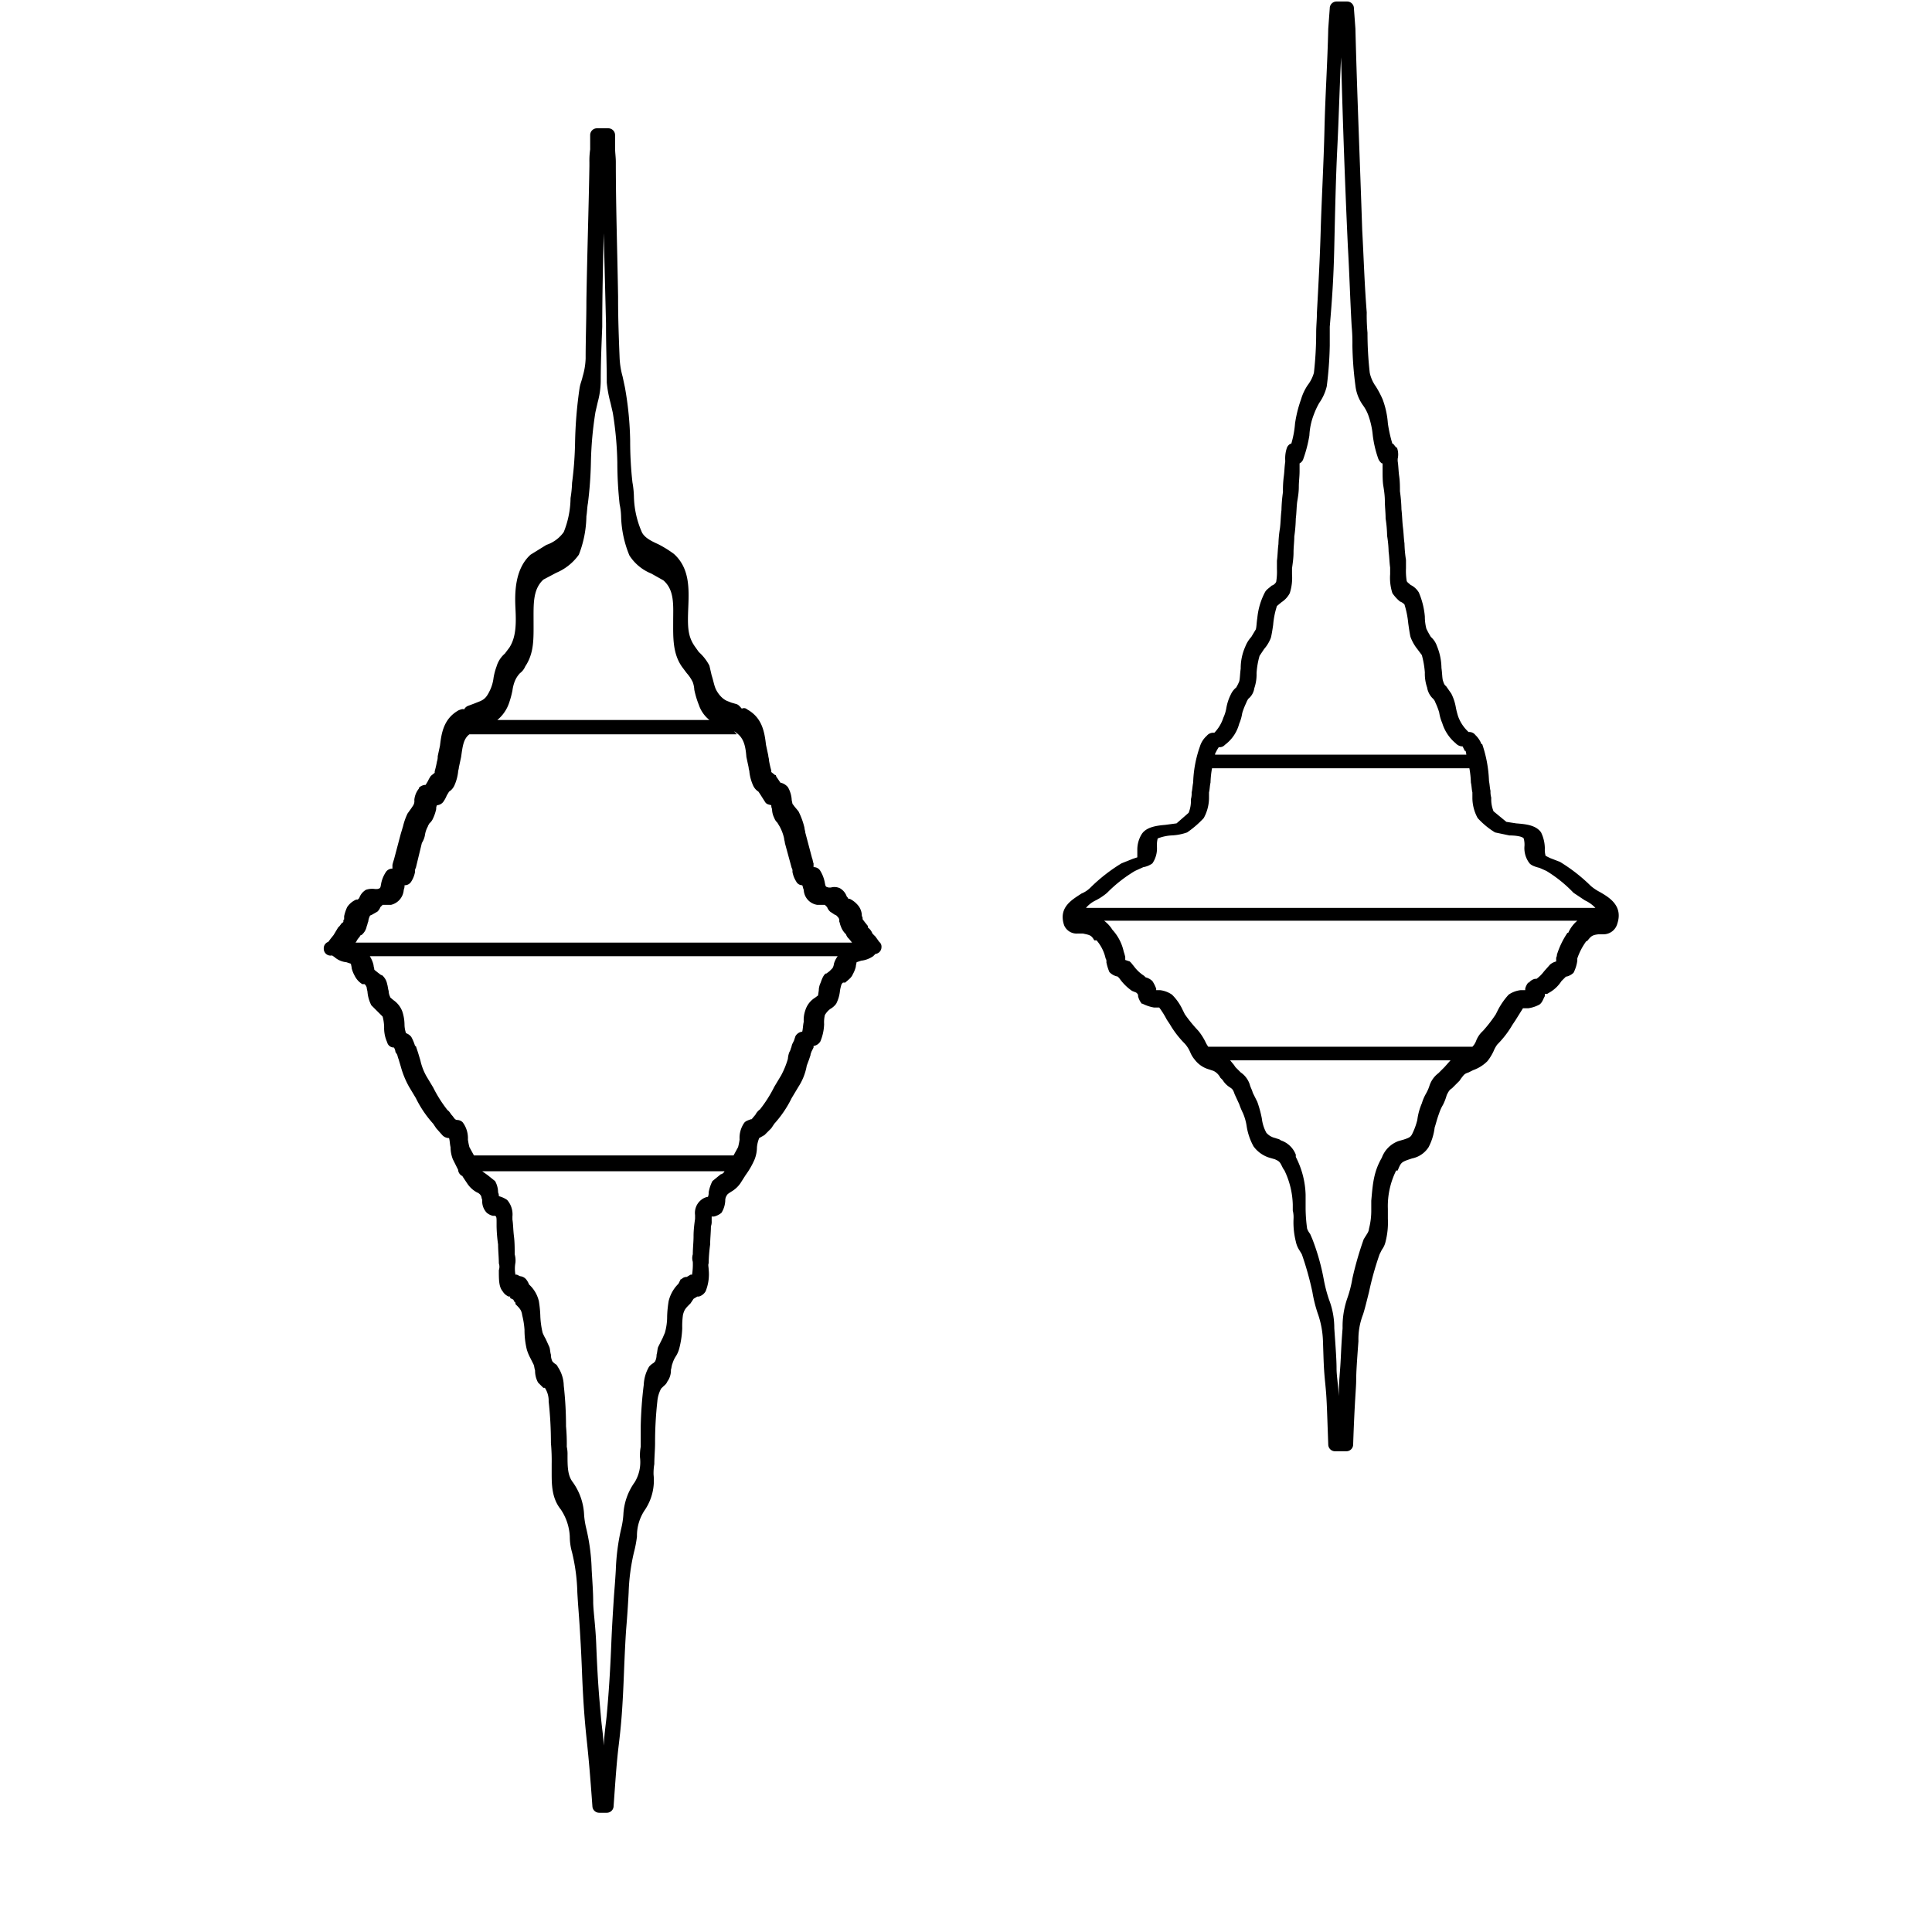 <svg xmlns="http://www.w3.org/2000/svg" width="256" height="256" viewBox="0 0 256 256"><title>icon_sketch</title><path d="M42.9,125.7a.9.9,0,0,1,.6-.9l.3-.4.4-.5.6-1,.2-.2.3-.4c.2-.1.2-.1.2-.3s.1-.1.1-.2v-.4a5.6,5.6,0,0,1,.4-1.2,2.7,2.7,0,0,1,1.2-1h.2l.2-.2a2,2,0,0,1,.9-1.1,2.6,2.6,0,0,1,1.2-.1h.3c.4-.1.4-.1.5-.7a4.2,4.2,0,0,1,.6-1.5,1,1,0,0,1,.9-.5v-.5a6.4,6.4,0,0,1,.2-.7l.9-3.4.3-1a8.5,8.5,0,0,1,.6-1.7l.5-.7.2-.3a1.1,1.1,0,0,0,.2-.8,2.8,2.8,0,0,1,.6-1.5c0-.1,0-.1.1-.2a1.3,1.3,0,0,1,.8-.3l.3-.5a4.3,4.3,0,0,1,.4-.7l.5-.4v-.2a13,13,0,0,0,.3-1.3,2,2,0,0,0,.1-.7l.3-1.4c.2-1.7.5-3.6,2.5-4.7.3-.1.5-.2.7-.1a1,1,0,0,1,.6-.5l.8-.3.5-.2c.8-.3,1.1-.6,1.6-1.7a5.4,5.4,0,0,0,.4-1.5,8.3,8.3,0,0,1,.4-1.5,3.6,3.6,0,0,1,1.1-1.7l.6-.8c.9-1.4.9-3.2.8-5.2s-.1-5.2,2-7.1l2.1-1.3a4.6,4.6,0,0,0,2.3-1.7,12.4,12.4,0,0,0,.9-4.5,15,15,0,0,0,.2-2,47.3,47.3,0,0,0,.4-5.4,56.7,56.7,0,0,1,.6-7.2c.1-.6.3-1,.4-1.5a9.3,9.3,0,0,0,.4-2.4c0-2.6.1-5.1.1-7.6.1-6.1.3-12.1.4-17.9v-.5a10.3,10.3,0,0,1,.1-1.7V17.9a.9.9,0,0,1,.9-.9h1.5a.9.9,0,0,1,.9.9v1.7c0,.6.1,1.2.1,1.9,0,5.9.2,11.7.3,17.8v.4c0,2.6.1,5.2.2,7.7a10.9,10.9,0,0,0,.4,2.5l.3,1.4a43.8,43.8,0,0,1,.7,7.1,49.3,49.3,0,0,0,.3,5.5,12.3,12.3,0,0,1,.2,2,12.4,12.4,0,0,0,1,4.5c.3.8,1.3,1.3,2.2,1.7a14.8,14.8,0,0,1,2.1,1.3c2.1,1.9,2,4.6,1.9,7.1s-.1,3.8.9,5.2l.5.7A6.3,6.3,0,0,1,94,88.2l.3,1.3c.2.6.3,1.2.5,1.7s.8,1.4,1.6,1.7l.5.2.7.2c.3.1.5.4.7.6a.6.6,0,0,1,.7.1c2,1.1,2.3,3,2.5,4.7l.3,1.4c0,.2.1.4.1.7a13,13,0,0,0,.3,1.3v.2l.5.4h.1a.8.8,0,0,0,.2.4l.4.6a1.8,1.8,0,0,1,1,.6,3.8,3.8,0,0,1,.5,1.6c0,.2.1.5.1.6l.3.4.5.6a9.7,9.7,0,0,1,.8,2.2c0,.2.1.4.1.6l.9,3.4c.1.2.1.5.2.7v.5a1,1,0,0,1,.9.5,4.6,4.6,0,0,1,.6,1.6c.1.5.1.5.5.6h.3a1.7,1.7,0,0,1,1.2.1,2,2,0,0,1,.9,1.1c.1.1.2.2.2.3h.2a3.3,3.3,0,0,1,1.2,1,2.2,2.2,0,0,1,.4,1.3c.1.1.1.2.1.4l.3.4.4.5h0v.2a1.7,1.7,0,0,1,.6.8l.4.4.5.7a.8.8,0,0,1,.3.7.9.9,0,0,1-.8.9l-.3.3a3.5,3.5,0,0,1-1.6.6l-.6.2c0,.1-.1.4-.1.6a4.2,4.2,0,0,1-.4,1c-.2.5-.7.8-1,1.1h-.3c-.2.2-.2.2-.3.6a4.3,4.3,0,0,0-.1.5,4.8,4.8,0,0,1-.5,1.7,2.5,2.5,0,0,1-.8.7,2.7,2.7,0,0,0-.7.8,4.1,4.1,0,0,0-.1,1.2,6.4,6.4,0,0,1-.5,2.3,1.3,1.3,0,0,1-.9.6v.2l-.3.6c0,.1-.1.2-.1.4l-.2.6-.3.8a7.5,7.5,0,0,1-1.1,2.8l-.9,1.5a14.6,14.6,0,0,1-2.3,3.4l-.4.6-.9.9-.7.4h0a4.2,4.2,0,0,0-.3,1.2,4.5,4.5,0,0,1-.3,1.6,10.5,10.5,0,0,1-1.2,2.1l-.7,1.1a3.8,3.8,0,0,1-1.2,1.1c-.3.2-.5.3-.6.5a1.2,1.2,0,0,0-.2.7,3.3,3.3,0,0,1-.5,1.6,2.4,2.4,0,0,1-1,.5h-.3v.6a1.7,1.7,0,0,1-.1.7c0,.8-.1,1.6-.1,2.4a21.1,21.1,0,0,0-.2,2.5c-.1.2,0,.5,0,.8a6,6,0,0,1-.4,2.9,1.5,1.5,0,0,1-.9.7h-.2l-.5.3-.4.6c-.7.7-.8.8-1,1.5a10.9,10.9,0,0,0-.1,1.8,12.6,12.6,0,0,1-.4,2.7,3.7,3.7,0,0,1-.5,1.1,3.6,3.6,0,0,0-.4.9c-.1.2-.1.5-.2.8a2.5,2.5,0,0,1-.5,1.6c-.1.3-.4.5-.6.7l-.2.2a4.3,4.3,0,0,0-.5,1.7,49.3,49.3,0,0,0-.3,5.5c0,.9-.1,1.9-.1,2.8a7.1,7.1,0,0,0-.1,1.4,7,7,0,0,1-1.1,4.6,6.1,6.1,0,0,0-1.1,3.6,15.5,15.5,0,0,1-.4,2.1,26.7,26.7,0,0,0-.7,5.3c-.1,1.9-.2,3.3-.3,4.5s-.2,3.2-.3,5.6c-.2,5.4-.4,7.5-.7,10s-.4,4.1-.7,8.3a.9.9,0,0,1-.9.8H79.4a.9.9,0,0,1-.9-.8c-.3-4.2-.5-6.4-.7-8.3s-.5-4.6-.7-10c-.1-2.5-.2-4.1-.3-5.7s-.2-2.6-.3-4.4a24.9,24.9,0,0,0-.7-5.3,7.6,7.6,0,0,1-.3-2.1,7,7,0,0,0-1.2-3.6c-1.2-1.5-1.2-3.3-1.2-4.9v-1.1a26.2,26.2,0,0,0-.1-2.8,49.3,49.3,0,0,0-.3-5.5,3.1,3.1,0,0,0-.5-1.8H72l-.7-.7a3.2,3.2,0,0,1-.4-1.6c-.1-.3-.1-.6-.2-.8l-.4-.8a6.1,6.1,0,0,1-.5-1.2,10.9,10.9,0,0,1-.3-2.6,10.8,10.8,0,0,0-.3-1.9c-.1-.7-.3-.9-.9-1.5v-.2c-.2-.1-.2-.3-.3-.4l-.4-.2v-.2h-.2a1.7,1.7,0,0,1-.8-.7c-.5-.6-.5-1.5-.5-2.8a1.4,1.4,0,0,0,0-.9c0-.8-.1-1.7-.1-2.5a19.4,19.4,0,0,1-.2-2.4v-.5c0-.6,0-.8-.2-.9h-.3a2,2,0,0,1-.8-.4,2.2,2.2,0,0,1-.6-1.7c-.1-.2-.1-.5-.2-.6a1,1,0,0,0-.5-.4,3.6,3.6,0,0,1-1.3-1.2l-.6-.9a.1.1,0,0,0-.1-.1,1,1,0,0,1-.5-.8l-.7-1.4a4.5,4.5,0,0,1-.3-1.6c-.1-.4-.1-.9-.2-1.2a1.2,1.2,0,0,1-.9-.4l-.8-.9-.4-.6a14.6,14.6,0,0,1-2.3-3.4l-.9-1.5a11.8,11.8,0,0,1-1.1-2.7l-.3-1h0c-.1-.2-.1-.4-.2-.6l-.2-.3h0a1.4,1.4,0,0,0-.2-.6.9.9,0,0,1-.9-.7,4.5,4.5,0,0,1-.4-2,5.9,5.9,0,0,0-.2-1.4l-.7-.7-.8-.8a4.8,4.8,0,0,1-.5-1.7c0-.2-.1-.4-.1-.6a.9.9,0,0,0-.3-.5h-.3a2.7,2.7,0,0,1-1-1.1,4.2,4.2,0,0,1-.4-1c0-.2-.1-.5-.1-.6l-.6-.2a2.8,2.8,0,0,1-1.6-.7l-.3-.2h0A.9.9,0,0,1,42.9,125.7Zm53.2,29.5H63.9l.7.5,1,.8A3.1,3.1,0,0,1,66,158a1.1,1.1,0,0,1,.1.5,3.4,3.4,0,0,1,1.1.5,2.9,2.9,0,0,1,.7,2.2v.4c.1.6.1,1.4.2,2.2s.1,1.6.1,2.4a3.1,3.1,0,0,1,.1,1.1,4.3,4.3,0,0,0,0,1.6h.2l.4.2a1.2,1.2,0,0,1,.8.4,2.5,2.5,0,0,1,.4.7h0a4.3,4.3,0,0,1,1.3,2.2,14.9,14.9,0,0,1,.2,2.1,11.8,11.8,0,0,0,.3,2.1,5.9,5.9,0,0,0,.4.8l.5,1.1c.1.3.1.7.2,1a2,2,0,0,0,.2.9l.2.2c.1.1.4.2.5.5a4.6,4.6,0,0,1,.8,2.5,47.5,47.5,0,0,1,.3,5.4,24.4,24.4,0,0,1,.1,2.7,4.5,4.5,0,0,1,.1,1.1c0,1.5,0,2.7.7,3.6a8,8,0,0,1,1.5,4.4,11.3,11.3,0,0,0,.3,1.8,26.7,26.7,0,0,1,.7,5.4c.1,1.7.2,3,.2,4.2s.3,3.1.4,5.6c.2,5.1.4,7.1.6,9.4s.3,2.3.4,4.1c.1-1.8.3-3,.4-4.1s.4-4.3.6-9.4c.1-2.4.2-3.9.3-5.5s.2-2.5.3-4.3a28.6,28.6,0,0,1,.7-5.4,10.8,10.8,0,0,0,.3-1.9,8,8,0,0,1,1.5-4.3,5.1,5.1,0,0,0,.7-3.3,6.1,6.1,0,0,1,.1-1.4v-2.7a52.8,52.8,0,0,1,.4-5.5,5.2,5.2,0,0,1,.7-2.4,2.2,2.2,0,0,1,.6-.5l.2-.2a2,2,0,0,0,.2-.9c.1-.3.1-.7.2-1l.6-1.2.3-.7a7.8,7.8,0,0,0,.3-2.2,15,15,0,0,1,.2-2,4.8,4.8,0,0,1,1.3-2.3l.3-.6h.1a.9.9,0,0,1,.7-.3l.5-.3h.2a8.6,8.6,0,0,0,.1-1.7,1.7,1.7,0,0,1,0-1c0-.8.1-1.6.1-2.4s.1-1.6.2-2.3V161a2.2,2.2,0,0,1,.8-2,2,2,0,0,1,.8-.4h.1a1.3,1.3,0,0,0,.1-.6,5.3,5.3,0,0,1,.5-1.5l1.1-.9a.7.7,0,0,0,.5-.4ZM111,126.7H49a3.8,3.8,0,0,1,.5,1.2c0,.2.1.4.1.6l.5.4.4.3h.1a2,2,0,0,1,.7,1.2c.1.3.1.6.2.9a1.9,1.9,0,0,0,.2.8c0,.1.2.2.4.4a3.2,3.2,0,0,1,1.2,1.5,5.7,5.7,0,0,1,.3,1.8,3.6,3.6,0,0,0,.2,1.1,1.5,1.5,0,0,1,.7.5,6.1,6.1,0,0,1,.5,1.2h.1l.3.9.3,1a7.6,7.6,0,0,0,.8,2.1l.9,1.5a17.2,17.2,0,0,0,1.9,3c.3.2.4.5.6.7s.3.5.6.6h.1a1.1,1.1,0,0,1,.7.3,3.5,3.5,0,0,1,.7,2.3,8.7,8.7,0,0,0,.2,1l.6,1.1H97.2l.6-1.1a8.7,8.7,0,0,0,.2-1,3.5,3.5,0,0,1,.6-2.2c.2-.3.7-.4.9-.5h.1l.5-.6a2,2,0,0,1,.6-.7,17.2,17.2,0,0,0,1.9-3l.9-1.5a11.2,11.2,0,0,0,.9-2.2,2.9,2.9,0,0,1,.2-.9,1.7,1.7,0,0,0,.2-.5c.1-.2.1-.4.2-.6l.2-.4.2-.6a1.2,1.2,0,0,1,.9-.6c.1-.4.1-.9.2-1.3a3.9,3.9,0,0,1,.2-1.5,3,3,0,0,1,1.3-1.7l.4-.3c0-.1.1-.6.1-.8s.1-.6.2-.8.3-1,.7-1.3h.1l.4-.3.4-.4a1.4,1.4,0,0,0,.2-.6A3.1,3.1,0,0,1,111,126.7ZM65.9,95.4H94a4.3,4.3,0,0,1-1.4-2,11.7,11.7,0,0,1-.6-2,3.6,3.6,0,0,0-.2-1,5,5,0,0,0-.8-1.2l-.6-.8c-1.3-1.8-1.2-4-1.2-6.1s.2-4.1-1.3-5.4L86.3,76a6.2,6.2,0,0,1-2.9-2.4,14.5,14.5,0,0,1-1.1-5.1,8.8,8.8,0,0,0-.2-1.7,52.1,52.1,0,0,1-.3-5.5,46.2,46.2,0,0,0-.6-6.6l-.3-1.3a16.4,16.4,0,0,1-.5-2.7c0-2.4-.1-4.9-.1-7.4v-.4l-.3-12c-.1,4.2-.2,8.2-.2,12.4h0c-.1,2.4-.2,4.8-.2,7.2a11.1,11.1,0,0,1-.4,2.8l-.3,1.3a47.6,47.6,0,0,0-.6,6.6,50.9,50.9,0,0,1-.4,5.5c-.1.5-.1,1.1-.2,1.7a14.5,14.5,0,0,1-1,5.1,7,7,0,0,1-3,2.4l-1.7.9c-1.4,1.3-1.3,3.2-1.3,5.5s.1,4.2-1.1,6a2.2,2.2,0,0,1-.7.9,3.4,3.4,0,0,0-.7,1.1,5.3,5.3,0,0,0-.3,1.2,12.1,12.1,0,0,1-.5,1.8A5,5,0,0,1,65.9,95.4ZM47.1,124.9h65.8l-.4-.5a1.3,1.3,0,0,1-.4-.6,2.6,2.6,0,0,1-.7-1.1c-.1-.2-.1-.4-.2-.6a.7.7,0,0,0-.1-.5c-.2-.2-.2-.3-.5-.4l-.6-.4a1.5,1.5,0,0,1-.4-.6l-.3-.3h-1a2.1,2.1,0,0,1-1.8-2c-.1-.2-.1-.4-.2-.6a.9.9,0,0,1-.8-.5,3.5,3.5,0,0,1-.5-1.3.7.7,0,0,0-.1-.5l-.9-3.3c0-.2-.1-.4-.1-.6a5.9,5.9,0,0,0-.6-1.6l-.3-.5a1.5,1.5,0,0,1-.4-.6,2.7,2.7,0,0,1-.3-1.2,1.1,1.1,0,0,1-.1-.5c-.3-.1-.6-.1-.8-.4l-.7-1.1-.2-.3a1.9,1.9,0,0,1-.7-.8,6.1,6.1,0,0,1-.5-1.8c0-.2-.1-.4-.1-.6l-.3-1.4c-.1-1.3-.3-2.4-1.2-3.1s0,.1-.1.1H62.2c-.8.6-.9,1.6-1.1,3l-.3,1.4c0,.2-.1.4-.1.6a6.1,6.1,0,0,1-.5,1.8,1.9,1.9,0,0,1-.7.8l-.3.5a4.1,4.1,0,0,1-.5.9,1.2,1.2,0,0,1-.8.4.9.9,0,0,0-.1.5,5.6,5.6,0,0,1-.4,1.2,1.8,1.8,0,0,1-.5.7c-.1.2-.2.3-.2.4a3.4,3.4,0,0,0-.4,1.2,3,3,0,0,1-.4,1l-.8,3.3a.7.7,0,0,0-.1.5,3.5,3.5,0,0,1-.5,1.3,1,1,0,0,1-.9.5,1.3,1.3,0,0,1-.1.6,2.2,2.2,0,0,1-1.7,2H50.7l-.3.3a1.5,1.5,0,0,1-.4.6l-.7.4c-.2.1-.3.1-.3.2a1.9,1.9,0,0,0-.2.7c-.1.2-.1.4-.2.6a2,2,0,0,1-.7,1.2h-.1l-.2.3a2.1,2.1,0,0,0-.4.6Zm93.9-2.3c-.8-2.4,1.1-3.4,2.3-4.2a3.6,3.6,0,0,0,1.2-.8,22.4,22.4,0,0,1,4.1-3.2l1.5-.6.6-.2v-1a3.9,3.9,0,0,1,.6-2.1c.6-.9,1.9-1.1,3.1-1.2l1.5-.2,1.6-1.4a4.2,4.2,0,0,0,.3-1.8,2.8,2.8,0,0,0,.1-.9c.1-.4.1-.8.2-1.3a15.7,15.7,0,0,1,.9-4.8,3.1,3.1,0,0,1,.9-1.4,1.1,1.1,0,0,1,1-.4,5.1,5.1,0,0,0,1.2-2,5,5,0,0,0,.4-1.3,6.4,6.4,0,0,1,.6-1.8,2.5,2.5,0,0,1,.7-.9,5.6,5.6,0,0,0,.4-.8c.1-.3.1-1,.2-1.7a7,7,0,0,1,.6-2.9,4.1,4.1,0,0,1,.8-1.3l.6-1c.1-.3.1-.9.2-1.5a9.2,9.2,0,0,1,1-3.4c.2-.4.6-.6.9-.9a1,1,0,0,0,.6-.5,8.1,8.1,0,0,0,.1-1.7V74.3c.1-.7.1-1.5.2-2.2a14.9,14.9,0,0,1,.2-2.1c.1-.8.1-1.6.2-2.4a19.4,19.4,0,0,1,.2-2.4,14.1,14.1,0,0,1,.1-2c.1-.7.1-1.4.2-2V61a4.4,4.4,0,0,1,.2-1.6,1,1,0,0,1,.5-.6h.1a12.8,12.8,0,0,0,.5-2.7,16.7,16.7,0,0,1,.8-3.2,6.7,6.7,0,0,1,.9-1.9,4.8,4.8,0,0,0,.8-1.6,47.1,47.1,0,0,0,.3-5.3c0-.9.1-1.8.1-2.7.2-3.7.4-7.3.5-10.9s.4-9,.5-13.4.4-8.8.5-13.3l.2-2.7a.9.9,0,0,1,.9-.9h1.4a.9.9,0,0,1,.9.9l.2,2.7c.2,8.2.6,17.5.9,26.7.2,3.6.3,7.2.6,10.9a24.4,24.4,0,0,0,.1,2.7,47.1,47.1,0,0,0,.3,5.3,4.8,4.8,0,0,0,.8,1.8,13.1,13.1,0,0,1,.9,1.7,11.4,11.4,0,0,1,.7,3.2,18.1,18.1,0,0,0,.6,2.7h.1l.4.5h.1a2.6,2.6,0,0,1,.1,1.5v.3c.1.6.1,1.3.2,2s.1,1.4.1,2a19.4,19.4,0,0,1,.2,2.4c.1.8.1,1.6.2,2.4s.1,1.4.2,2.1a16.4,16.4,0,0,0,.2,2.2v1.1a8.1,8.1,0,0,0,.1,1.7c.1.2.3.3.5.5a2.6,2.6,0,0,1,1.1,1,10.3,10.3,0,0,1,.8,3.2,6.3,6.3,0,0,0,.2,1.6,10.9,10.9,0,0,0,.6,1.1,2.8,2.8,0,0,1,.8,1.2,7.8,7.8,0,0,1,.6,2.9c.1.7.1,1.4.2,1.7s.2.6.4.7l.7,1a6.4,6.4,0,0,1,.6,1.8,10.4,10.4,0,0,0,.3,1.2,5.2,5.2,0,0,0,1.4,2.1,1,1,0,0,1,.9.4,3.2,3.2,0,0,1,.8,1.2h.1a16.9,16.9,0,0,1,.9,4.9c.1.5.1.9.2,1.3a2.8,2.8,0,0,0,.1.9,4.2,4.2,0,0,0,.3,1.8l1.7,1.4,1.3.2c1.2.1,2.6.2,3.3,1.2a5,5,0,0,1,.5,2.1,3.1,3.1,0,0,0,.1,1l.6.3,1.3.5a22.4,22.4,0,0,1,4.1,3.2,6.2,6.2,0,0,0,1.2.8c1.2.7,3.1,1.8,2.3,4.2a1.9,1.9,0,0,1-1.8,1.4h-.7c-.9.1-1,.3-1.5.9h-.1a8.5,8.5,0,0,0-1.2,2.3h0v.3a4.9,4.9,0,0,1-.5,1.6,2.1,2.1,0,0,1-.9.5h-.1l-.6.6a4.6,4.6,0,0,1-1.4,1.4l-.5.3h-.3v.3c-.2.3-.3.8-.7,1.1a4.4,4.4,0,0,1-1.5.5h-.7l-1,1.6-.4.6a12.8,12.8,0,0,1-2,2.6,4.1,4.1,0,0,0-.5.9,6.6,6.6,0,0,1-.8,1.3,5,5,0,0,1-1.9,1.2l-.6.3c-.6.2-.6.3-1,.8l-.2.3-1,1c-.3.2-.4.3-.7.9a6.9,6.9,0,0,1-.5,1.3,5.4,5.4,0,0,0-.5,1.1c-.3.8-.4,1.3-.6,1.9a7.6,7.6,0,0,1-.8,2.6,3.4,3.4,0,0,1-2.2,1.5l-.6.2c-.8.3-.9.4-1.3,1.4H185a10.6,10.6,0,0,0-1.1,5.1v1.3a10.2,10.2,0,0,1-.3,3,2.8,2.8,0,0,1-.5,1.1l-.3.6a41,41,0,0,0-1.4,5c-.4,1.6-.6,2.4-.8,3a9,9,0,0,0-.6,3.5c-.2,2.7-.3,4.2-.3,5.2s-.2,2.6-.4,8.5a.9.9,0,0,1-.9.9h-1.5a.9.9,0,0,1-.9-.9c-.2-5.6-.2-6.1-.4-8.1s-.2-2.6-.3-5.6a12.2,12.2,0,0,0-.6-3.4,18,18,0,0,1-.8-3.1,41,41,0,0,0-1.4-5l-.3-.5a3.3,3.3,0,0,1-.5-1.2,10.5,10.5,0,0,1-.3-3,3.7,3.7,0,0,0-.1-1.1v-.8a11.1,11.1,0,0,0-1.1-4.5l-.2-.3c-.4-.8-.4-.9-1.1-1.2l-.7-.2a4.1,4.1,0,0,1-2.1-1.5,8.1,8.1,0,0,1-.9-2.6,7,7,0,0,0-.5-1.8,10.4,10.4,0,0,1-.5-1.2l-.6-1.3c-.2-.6-.3-.7-.6-.9a3,3,0,0,1-1-1l-.3-.3a2,2,0,0,0-.9-.9l-.6-.2a3.6,3.6,0,0,1-1.9-1.3,3.7,3.7,0,0,1-.6-1,4.1,4.1,0,0,0-.7-1.1,12.8,12.8,0,0,1-2-2.6l-.4-.6a11.2,11.2,0,0,0-1-1.6h-.7a5.3,5.3,0,0,1-1.5-.5h-.1a2.4,2.4,0,0,1-.5-1v-.2c-.1-.1-.1-.2-.3-.3l-.5-.2a6.8,6.8,0,0,1-1.7-1.7l-.2-.2a2,2,0,0,1-1.1-.6,6.5,6.5,0,0,1-.4-1.3.7.7,0,0,0-.1-.5,5.5,5.5,0,0,0-1.2-2.4H145c-.4-.7-.6-.7-1.5-.9h-.7A1.8,1.8,0,0,1,141,122.6Zm51.2,17.9H163l.5.6.2.3.7.7a3.1,3.1,0,0,1,1.2,1.6c.1.4.3.7.4,1.1l.6,1.2a15,15,0,0,1,.6,2.2,5.2,5.2,0,0,0,.6,1.9,2.2,2.2,0,0,0,1.2.7c.2.1.5.1.7.3a3.2,3.2,0,0,1,2,1.9v.3a11.6,11.6,0,0,1,1.3,5v1.9a21.1,21.1,0,0,0,.2,2.6,2.5,2.5,0,0,0,.4.7l.3.7a29.5,29.5,0,0,1,1.5,5.3,19,19,0,0,0,.7,2.7,10.4,10.4,0,0,1,.7,3.8c.2,2.8.3,4.3.3,5.3s.2,2,.3,3.7c0-1.8.1-2.5.2-4s.1-2.5.3-5a11.4,11.4,0,0,1,.6-3.9,15.7,15.7,0,0,0,.7-2.7,44.4,44.4,0,0,1,1.5-5.2l.5-.8a1.4,1.4,0,0,0,.2-.6,9.5,9.5,0,0,0,.3-2.5v-1.2h0c.2-2.2.3-3.8,1.4-5.7h0a3.7,3.7,0,0,1,2.2-2.2l.7-.2c.6-.2.9-.3,1.1-.7a8.9,8.9,0,0,0,.7-1.9,8.2,8.2,0,0,1,.6-2.2,6.1,6.1,0,0,1,.5-1.2,5.4,5.4,0,0,0,.5-1.1,3.4,3.4,0,0,1,1.2-1.7l.6-.6.2-.2ZM209,122H146.3a4.4,4.4,0,0,1,1.1,1.2,6.2,6.2,0,0,1,1.5,2.9,6.4,6.4,0,0,1,.2.7v.4l.6.2.2.2.4.5a5,5,0,0,0,1.3,1.2l.2.2a2,2,0,0,1,.9.5,4.7,4.7,0,0,1,.5,1v.2h.5a3.5,3.5,0,0,1,1.6.6,6.9,6.9,0,0,1,1.4,2l.3.6a19.2,19.2,0,0,0,1.8,2.2,8,8,0,0,1,.9,1.4,4.3,4.3,0,0,0,.4.7h35a2.2,2.2,0,0,0,.5-.8,3.4,3.4,0,0,1,.9-1.3,18.4,18.4,0,0,0,1.7-2.2l.3-.6a9.5,9.5,0,0,1,1.4-2,3.5,3.5,0,0,1,1.6-.6h.6v-.2a2,2,0,0,1,.4-.8h.1a1.4,1.4,0,0,1,.8-.5h.2a4.7,4.7,0,0,0,1-1l.8-.9a2,2,0,0,1,.8-.4v-.5a.8.8,0,0,0,.1-.4,11.2,11.2,0,0,1,1.4-2.9h.1A4.5,4.5,0,0,1,209,122Zm-48-22h33.3a4.3,4.3,0,0,0-.1-.5h-.1l-.3-.6a1.2,1.2,0,0,1-.9-.4,5.6,5.6,0,0,1-1.8-2.7,5.7,5.7,0,0,1-.4-1.4,8.9,8.9,0,0,0-.5-1.3,1.3,1.3,0,0,0-.4-.6,2.6,2.6,0,0,1-.7-1.4,5.6,5.6,0,0,1-.3-2,12,12,0,0,0-.4-2.3l-.6-.8a5.7,5.7,0,0,1-.9-1.6c-.1-.4-.2-1.1-.3-1.8a12.2,12.2,0,0,0-.5-2.5,1.5,1.5,0,0,0-.6-.4,5.5,5.5,0,0,1-1-1.1,6.6,6.6,0,0,1-.3-2.5v-.9c-.1-.7-.1-1.4-.2-2.1a14.9,14.9,0,0,0-.2-2.1,16.4,16.4,0,0,0-.2-2.3c0-.8-.1-1.6-.1-2.3s-.1-1.4-.2-2-.1-1.4-.1-2v-1h-.1a1.4,1.4,0,0,1-.5-.7,14.6,14.6,0,0,1-.7-3,10.7,10.7,0,0,0-.6-2.7,5.4,5.4,0,0,0-.7-1.3,5.5,5.5,0,0,1-1-2.6,45.5,45.5,0,0,1-.4-5.3,23.5,23.5,0,0,0-.1-2.6c-.2-3.5-.3-7.1-.5-10.5-.4-8.7-.7-17.3-.9-25.1-.2,4-.3,8-.5,12s-.3,8.7-.4,13.1-.3,7-.6,10.6v2.5a49,49,0,0,1-.4,5.4,6.4,6.4,0,0,1-1,2.2,10.1,10.1,0,0,0-.7,1.5,8.8,8.8,0,0,0-.6,2.8,17.7,17.7,0,0,1-.8,3.1,1,1,0,0,1-.5.6h0v1c0,.8-.1,1.4-.1,2.1s-.1,1.3-.2,1.9-.1,1.6-.2,2.3a19.4,19.4,0,0,1-.2,2.4c0,.7-.1,1.4-.1,2.1s-.1,1.4-.2,2.1v.8a6.6,6.6,0,0,1-.3,2.5,3.2,3.2,0,0,1-1.1,1.2l-.6.5a10.9,10.9,0,0,0-.5,2.5c-.1.7-.2,1.3-.3,1.7a4.9,4.9,0,0,1-.9,1.5l-.6.9a10.7,10.7,0,0,0-.4,2.3,5.6,5.6,0,0,1-.3,2,2.2,2.2,0,0,1-.8,1.4,3.3,3.3,0,0,0-.3.6,8.9,8.9,0,0,0-.5,1.3,5.7,5.7,0,0,1-.4,1.4,5.1,5.1,0,0,1-1.9,2.8.9.9,0,0,1-.8.3,4.3,4.3,0,0,0-.4.7C161.1,99.7,161,99.8,161,100Zm-17.1,20.3h67.5a4.6,4.6,0,0,0-1.4-1l-1.5-1a17.6,17.6,0,0,0-3.6-2.9l-.9-.4c-.8-.2-1.2-.4-1.4-.7a3.3,3.3,0,0,1-.6-2.2,3.1,3.1,0,0,0-.1-1c-.2-.3-1.2-.4-1.9-.4l-1.9-.4a10.6,10.6,0,0,1-2.3-1.9,5.6,5.6,0,0,1-.7-2.6V105c-.1-.4-.1-.9-.2-1.3a12.3,12.3,0,0,0-.2-1.9H160.6a12.3,12.3,0,0,0-.2,1.9c-.1.4-.1.9-.2,1.3v.8a5.6,5.6,0,0,1-.7,2.6,13,13,0,0,1-2.2,1.9,7.1,7.1,0,0,1-2.1.4,6,6,0,0,0-1.8.4,3.7,3.7,0,0,0-.1,1.1,3.5,3.5,0,0,1-.6,2.2,2.8,2.8,0,0,1-1.2.5l-1.1.5a18.3,18.3,0,0,0-3.7,2.9,7.8,7.8,0,0,1-1.5,1A3.8,3.8,0,0,0,143.9,120.3Z"/></svg>
